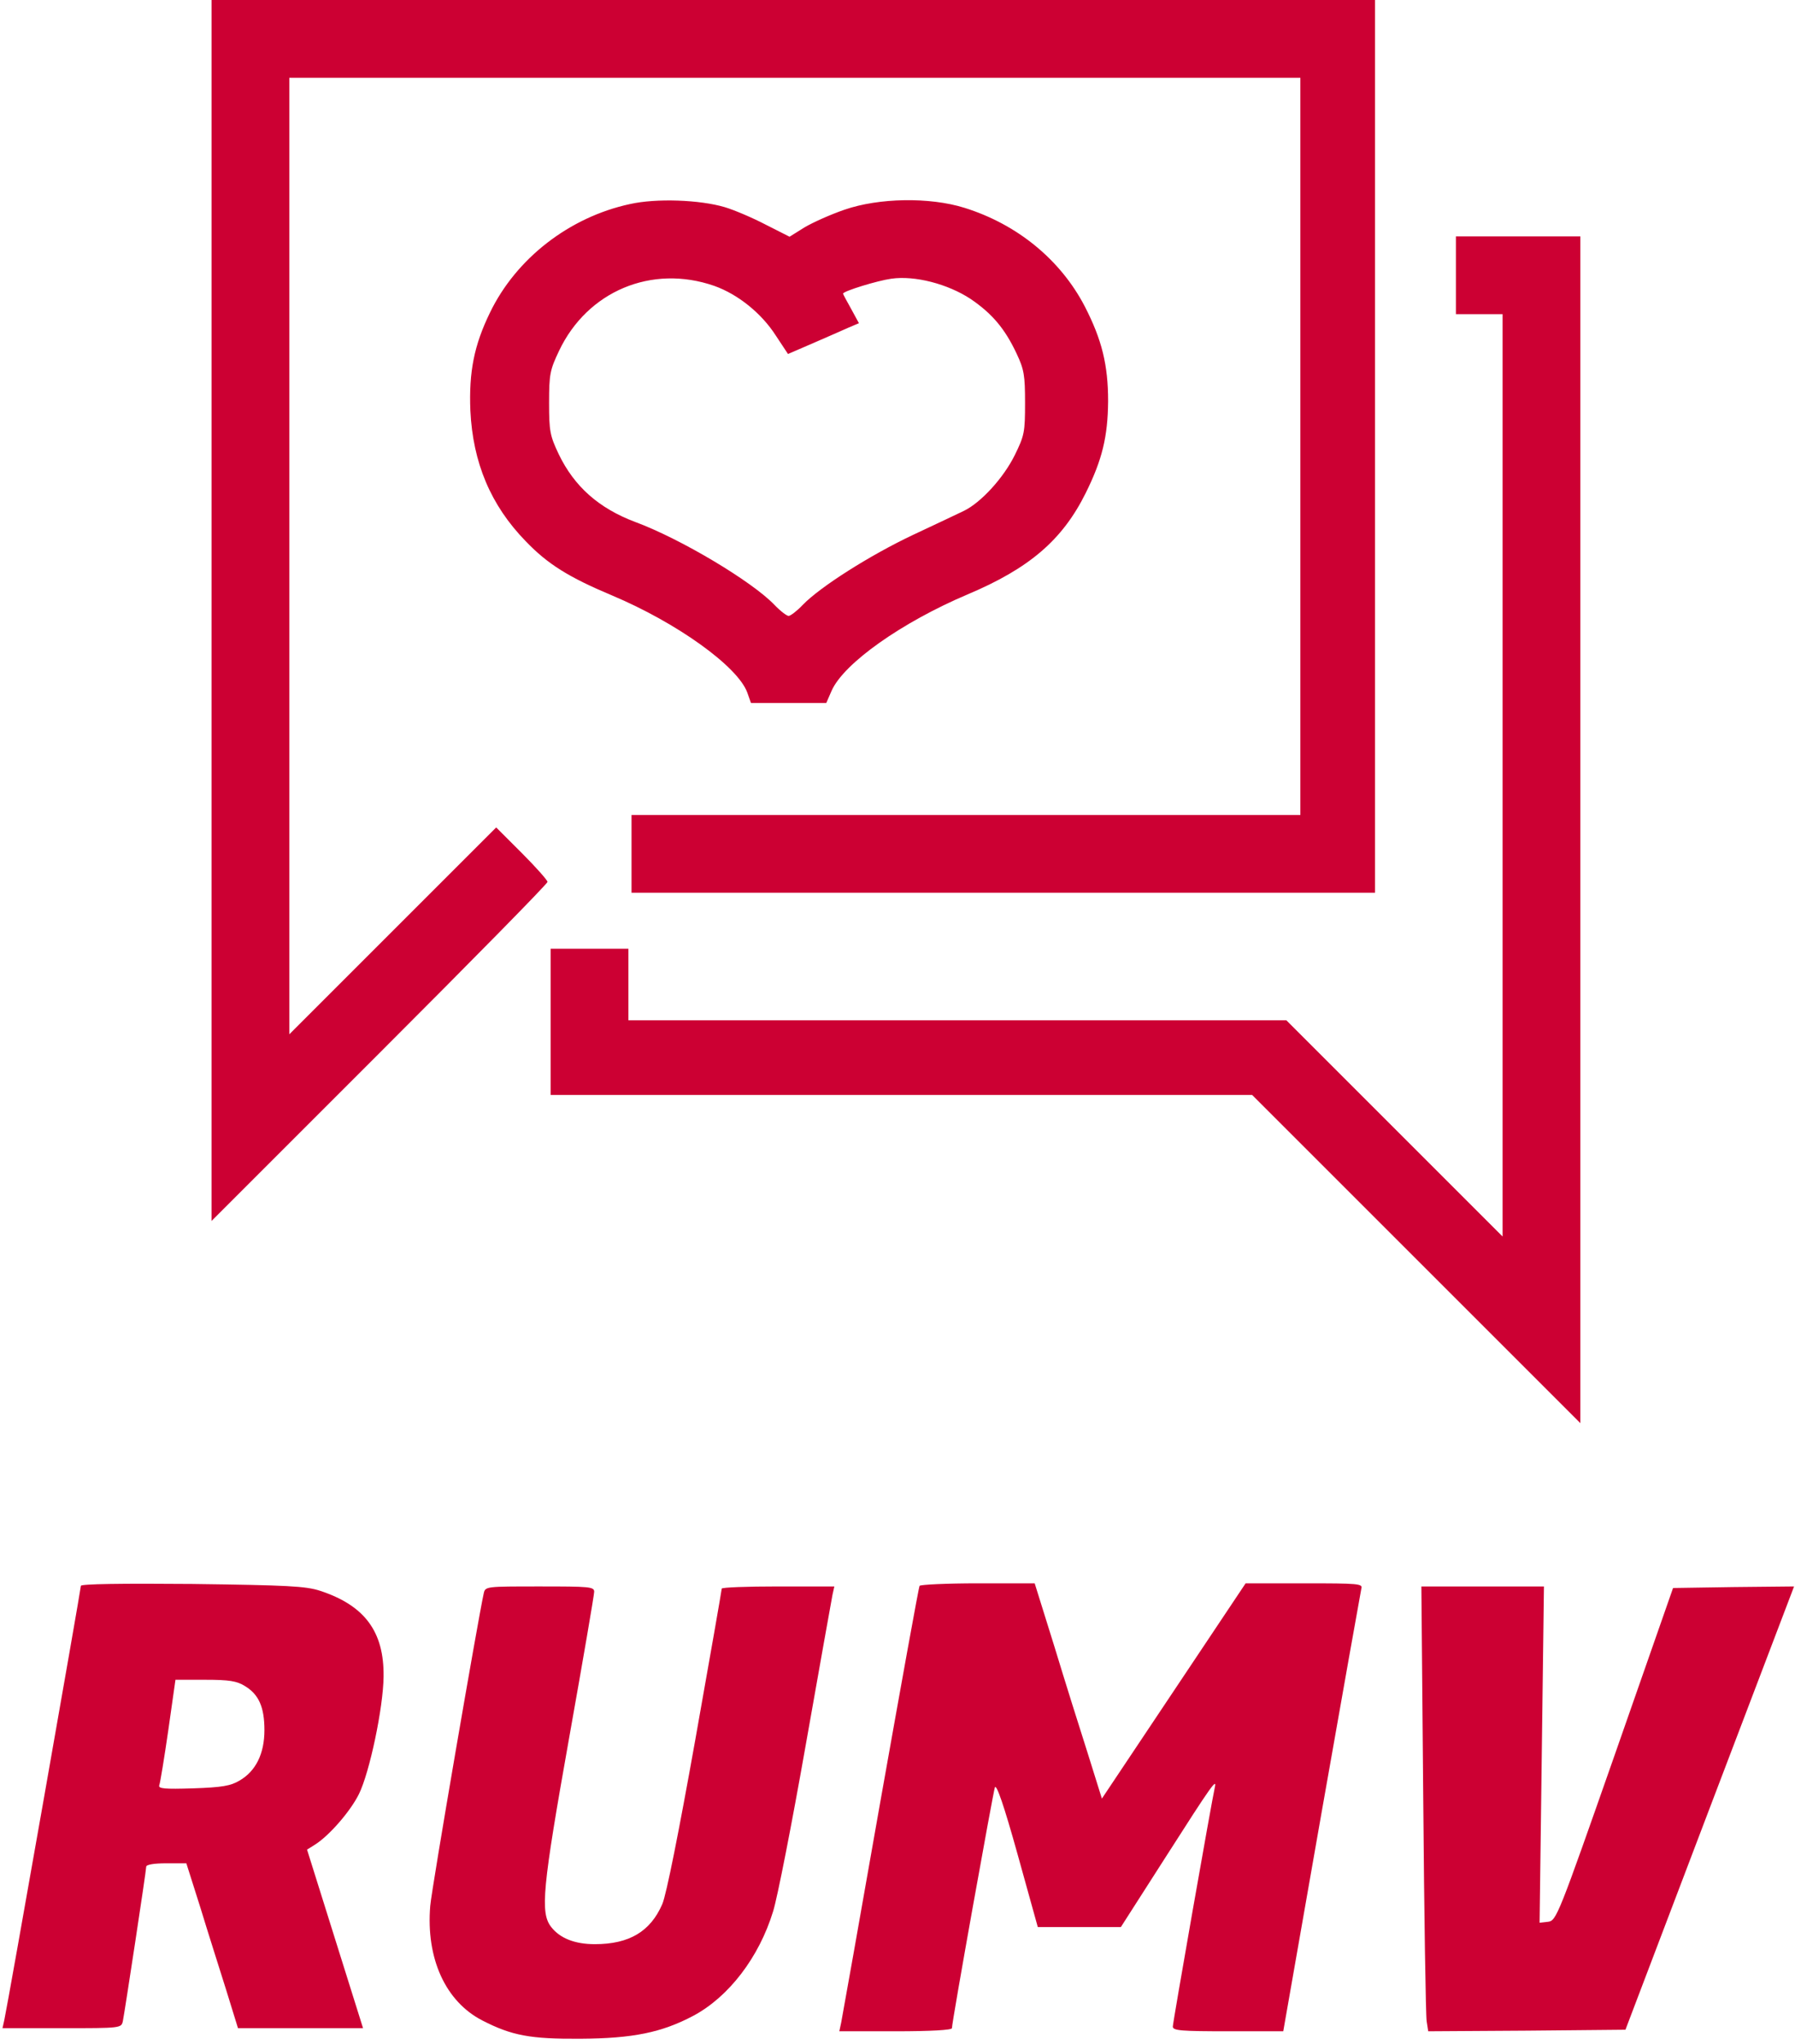 <?xml version="1.0" standalone="no"?>
<!DOCTYPE svg PUBLIC "-//W3C//DTD SVG 20010904//EN"
 "http://www.w3.org/TR/2001/REC-SVG-20010904/DTD/svg10.dtd">
<svg version="1.0" xmlns="http://www.w3.org/2000/svg"
 width="577pt" height="657pt" viewBox="0 0 577 657"
 preserveAspectRatio="xMidYMid meet">

<g transform="translate(0,736) scale(0.1,-0.1)"
fill="#CC0033" stroke="none">
<path d="M680 5398 l0 -1963 540 540 c297 297 540 544 540 550 0 5 -37 47 -82
92 l-83 83 -332 -332 -333 -333 0 1538 0 1537 1625 0 1625 0 0 -1185 0 -1185
-1075 0 -1075 0 0 -125 0 -125 1195 0 1195 0 0 1435 0 1435 -1870 0 -1870 0 0
-1962z"/>
<path d="M2025 6704 c-195 -42 -366 -175 -450 -349 -51 -105 -68 -190 -63
-315 8 -167 65 -304 178 -420 71 -74 139 -116 277 -174 209 -88 404 -228 435
-312 l12 -34 121 0 121 0 17 39 c39 89 227 221 437 310 199 84 305 175 380
326 53 107 71 181 72 295 0 117 -20 198 -75 305 -78 150 -217 264 -387 317
-112 35 -275 32 -385 -6 -44 -15 -102 -41 -129 -57 l-48 -30 -77 39 c-42 22
-101 47 -131 56 -81 24 -221 29 -305 10z m271 -263 c76 -27 152 -88 198 -160
l39 -59 81 35 c44 19 96 42 114 50 l33 14 -25 46 c-14 25 -26 47 -26 49 0 8
111 42 155 48 76 11 182 -17 255 -65 69 -47 110 -95 148 -176 24 -51 27 -70
27 -158 0 -94 -2 -105 -33 -168 -36 -73 -108 -152 -163 -179 -19 -9 -92 -44
-163 -77 -140 -66 -300 -168 -355 -225 -19 -20 -40 -36 -46 -36 -6 0 -27 16
-46 36 -72 75 -301 212 -447 266 -117 44 -196 114 -246 218 -28 59 -31 74 -31
165 0 92 3 106 32 167 91 192 298 279 499 209z"/>
<path d="M4680 6475 l0 -125 75 0 75 0 0 -1482 0 -1483 -348 348 -347 347
-1058 0 -1057 0 0 115 0 115 -125 0 -125 0 0 -235 0 -235 1127 0 1128 0 527
-527 528 -528 0 1908 0 1907 -200 0 -200 0 0 -125z"/>
<path d="M260 2262 c0 -10 -235 -1346 -246 -1395 l-6 -27 191 0 c190 0 191 0
196 23 6 30 75 483 75 496 0 7 26 11 64 11 l65 0 45 -142 c24 -79 62 -198 83
-265 l38 -123 201 0 201 0 -90 287 -90 287 24 15 c47 29 116 109 143 164 34
69 78 277 79 377 2 145 -61 229 -204 276 -46 15 -104 18 -411 22 -228 2 -358
0 -358 -6z m527 -322 c45 -27 63 -68 63 -142 0 -76 -28 -132 -80 -162 -28 -17
-57 -22 -149 -25 -93 -3 -113 -1 -109 10 3 8 16 87 29 177 l23 162 96 0 c77 0
101 -4 127 -20z"/>
<path d="M2956 2262 c-3 -5 -59 -316 -126 -693 -66 -376 -123 -696 -126 -711
l-6 -28 181 0 c113 0 181 4 181 10 0 21 132 756 138 774 5 12 29 -57 73 -215
l65 -234 134 0 133 0 144 225 c150 235 165 255 158 224 -10 -44 -135 -756
-135 -769 0 -13 28 -15 178 -15 l177 0 123 702 c68 387 126 711 128 721 5 16
-8 17 -183 17 l-189 0 -231 -346 -231 -346 -45 144 c-25 78 -74 234 -108 346
l-63 202 -182 0 c-101 0 -185 -4 -188 -8z"/>
<path d="M1555 2238 c-18 -81 -167 -946 -172 -1005 -14 -169 49 -307 167 -368
95 -49 155 -60 315 -59 170 1 262 20 364 74 114 61 211 188 256 335 14 44 61
285 105 535 44 250 83 467 86 483 l6 27 -181 0 c-100 0 -181 -3 -181 -7 0 -4
-38 -222 -85 -486 -53 -297 -93 -498 -106 -528 -38 -88 -106 -129 -217 -129
-64 0 -112 19 -140 55 -36 46 -29 122 58 611 44 247 80 457 80 467 0 16 -15
17 -175 17 -173 0 -175 0 -180 -22z"/>
<path d="M4575 1578 c3 -376 8 -698 11 -716 l5 -32 317 2 317 3 271 713 271
712 -195 -2 -194 -3 -187 -535 c-182 -519 -188 -535 -215 -538 l-27 -3 7 540
7 541 -197 0 -197 0 6 -682z"/>
</g>
</svg>
